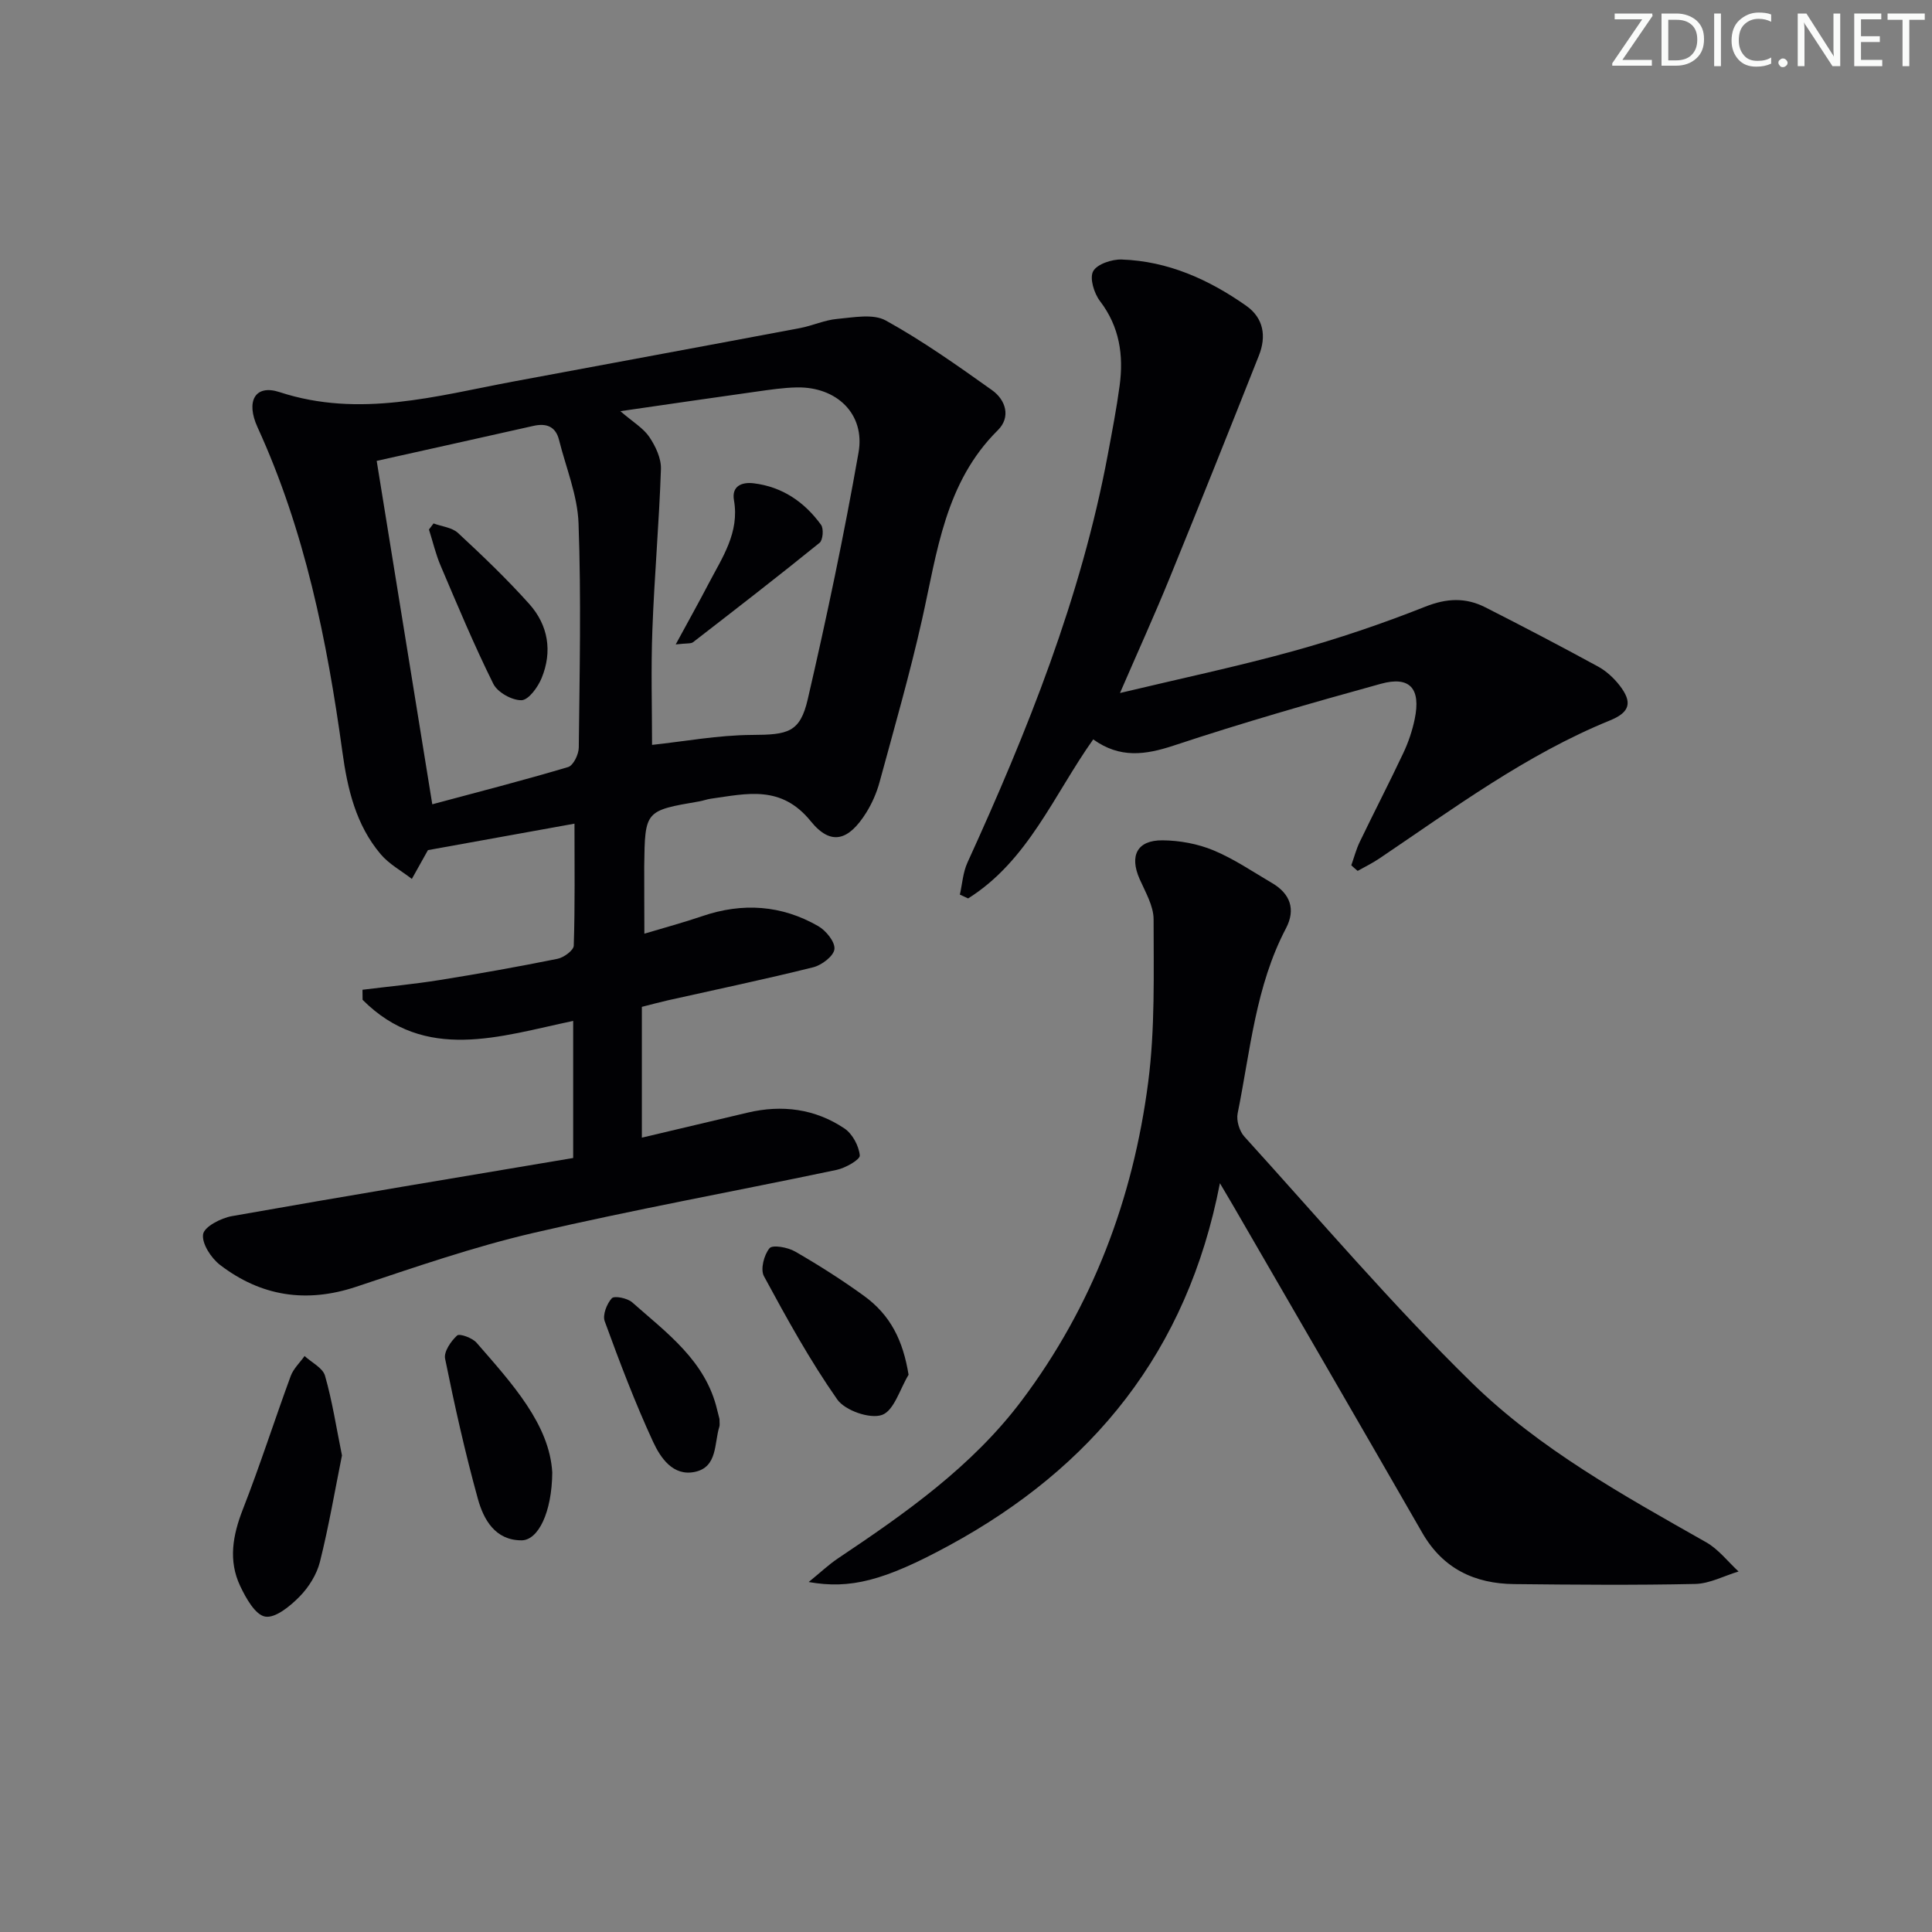 <svg enable-background="new 0 0 400 400" viewBox="0 0 400 400" xmlns="http://www.w3.org/2000/svg"><rect x="0" y="0" width="400" height="400" fill="#808080" stroke="none"/><path d="m342.2 3.2-6.3 9.2h6.1v1.2h-8.2v-.5l6.2-9.1h-5.7v-1.2h7.8v.4z" fill="#fafbfa"/><path d="m344 13.7v-10.9h3.1c1.6 0 3 .5 4.1 1.4 1.1 1 1.6 2.2 1.6 3.9s-.5 3-1.6 4-2.5 1.5-4.2 1.5h-3zm1.4-9.6v8.4h1.6c1.4 0 2.5-.4 3.2-1.1.8-.8 1.2-1.8 1.2-3.2s-.4-2.4-1.2-3.1-1.8-1-3.1-1z" fill="#fafbfa"/><path d="m356.3 2.8v10.9h-1.4v-10.9z" fill="#fafbfa"/><path d="m366.6 13.2c-.8.4-1.8.6-3 .6-1.6 0-2.8-.5-3.7-1.5s-1.4-2.3-1.4-3.9c0-1.7.5-3.2 1.6-4.2s2.4-1.6 4-1.6c1 0 1.9.1 2.6.4v1.5c-.8-.4-1.6-.6-2.6-.6-1.2 0-2.2.4-3 1.2s-1.1 1.9-1.1 3.3c0 1.3.4 2.3 1.1 3.1s1.6 1.1 2.8 1.1c1.1 0 2-.2 2.8-.7v1.3z" fill="#fafbfa"/><path d="m368.2 13c0-.3.1-.5.3-.6.2-.2.4-.3.6-.3.3 0 .5.1.7.3s.3.4.3.6-.1.5-.3.6c-.2.2-.4.3-.7.3s-.5-.1-.6-.3c-.2-.2-.3-.4-.3-.6z" fill="#fafbfa"/><path d="m381.1 13.7h-1.7l-5.5-8.4c-.2-.2-.3-.5-.4-.7 0 .2.1.8.1 1.5v7.6h-1.4v-10.9h1.8l5.3 8.3c.3.4.4.6.4.8 0-.3-.1-.8-.1-1.6v-7.5h1.4v10.9z" fill="#fafbfa"/><path d="m389.7 13.7h-5.8v-10.9h5.6v1.2h-4.2v3.5h3.9v1.2h-3.9v3.7h4.4z" fill="#fafbfa"/><path d="m398.4 4.1h-3.1v9.6h-1.4v-9.6h-3.1v-1.3h7.7v1.3z" fill="#fafbfa"/><g fill="#010104"><path d="m133.41 193.31c4.15-1.25 8.11-2.31 11.98-3.63 8.34-2.85 16.41-2.31 24.01 2.06 1.61.92 3.52 3.27 3.36 4.76-.14 1.43-2.62 3.32-4.38 3.76-9.97 2.49-20.04 4.59-30.07 6.84-1.61.36-3.21.8-5.42 1.36v27.08c7.23-1.71 14.56-3.45 21.89-5.18 7.14-1.69 13.98-.8 20.06 3.28 1.65 1.11 2.98 3.6 3.17 5.58.08.87-2.96 2.6-4.79 2.99-20.93 4.41-41.99 8.22-62.81 13.06-12.41 2.89-24.54 7.1-36.66 11.14-10.33 3.44-19.71 1.98-28.19-4.52-1.85-1.42-3.81-4.43-3.51-6.36.25-1.56 3.69-3.34 5.94-3.74 23.5-4.16 47.05-8.06 70.68-12.04 0-10.12 0-19.06 0-28.38-15.14 3.17-30.6 8.66-43.6-4.37-.01-.69-.01-1.39-.02-2.08 5.3-.66 10.62-1.16 15.89-2 8.19-1.31 16.36-2.77 24.49-4.41 1.3-.26 3.33-1.75 3.36-2.72.27-8.26.15-16.54.15-25.26-10.06 1.82-20.08 3.63-30.34 5.48-.87 1.56-2.1 3.76-3.33 5.96-2.17-1.68-4.72-3.06-6.45-5.11-5.13-6.06-6.88-13.5-7.93-21.18-3.18-23.1-7.78-45.84-17.57-67.22-2.47-5.4-.51-8.94 4.55-7.28 16.58 5.43 32.46.79 48.52-2.21 19.74-3.69 39.49-7.32 59.22-11.04 2.6-.49 5.11-1.67 7.71-1.9 3.37-.3 7.45-1.13 10.08.33 7.65 4.23 14.84 9.33 21.98 14.41 2.87 2.04 3.94 5.59 1.22 8.29-10.94 10.83-12.56 25.19-15.68 39.12-2.54 11.33-5.76 22.51-8.81 33.73-.6 2.21-1.56 4.41-2.77 6.35-3.62 5.77-7.28 6.95-11.47 1.78-6.13-7.58-13.23-5.72-20.67-4.68-.82.11-1.61.42-2.43.56-11.22 1.92-11.24 1.92-11.39 13.32-.02 4.45.03 8.93.03 14.07zm1.59-39.09c6.59-.7 13.64-2.02 20.7-2.06 7.42-.04 9.94-.48 11.54-7.4 3.92-16.93 7.5-33.95 10.51-51.06 1.41-8-4.53-13.64-12.75-13.49-2.81.05-5.61.48-8.4.87-9.08 1.27-18.14 2.6-28.16 4.05 2.63 2.27 4.75 3.5 5.99 5.33 1.29 1.91 2.48 4.43 2.41 6.64-.37 11.09-1.36 22.16-1.77 33.25-.31 8.08-.07 16.18-.07 23.87zm-45.5 12.3c9.62-2.58 18.92-4.97 28.12-7.71 1.08-.32 2.2-2.63 2.21-4.04.17-15.48.51-30.97-.05-46.43-.21-5.79-2.6-11.51-4.04-17.26-.71-2.83-2.66-3.5-5.32-2.9-10.62 2.39-21.25 4.75-32.43 7.24 3.85 23.8 7.61 46.99 11.51 71.1z"/><path d="m252.57 244.97c-6.76 34.95-26.41 58.86-56 74.97-13.6 7.4-20.59 9.11-29.14 7.6 2.47-2.01 4.13-3.59 6-4.85 14-9.37 27.8-19.04 38.07-32.68 14.72-19.56 23.1-41.86 26.22-65.95 1.44-11.11 1.12-22.47 1.12-33.71 0-2.8-1.71-5.67-2.91-8.39-2.11-4.81-.51-8.02 4.76-7.98 3.54.03 7.29.72 10.54 2.07 4.26 1.77 8.15 4.44 12.16 6.79 3.77 2.21 4.89 5.47 2.87 9.33-6.32 12.02-7.39 25.39-10.02 38.35-.3 1.48.37 3.68 1.4 4.81 15.54 17.12 30.57 34.79 47.07 50.94 14.05 13.75 31.43 23.35 48.53 33.04 2.56 1.45 4.49 4 6.71 6.05-2.99.9-5.96 2.51-8.97 2.58-12.48.27-24.98.16-37.47.03-8.2-.08-14.77-3.19-19.04-10.61-13-22.62-26.1-45.18-39.17-67.76-.62-1.08-1.26-2.16-2.73-4.63z"/><path d="m279.77 179.15c.58-1.62 1.01-3.32 1.76-4.86 2.96-6.15 6.1-12.21 9.01-18.38 1.05-2.22 1.86-4.62 2.36-7.03 1.31-6.32-.99-8.97-7-7.31-14.36 3.96-28.69 8.08-42.83 12.77-5.94 1.97-11.21 2.71-16.73-1.26-8.14 11.46-13.49 25.14-25.9 32.93-.57-.26-1.14-.53-1.71-.79.5-2.22.64-4.6 1.57-6.63 12.43-27.24 23.54-54.92 29.07-84.53.88-4.73 1.8-9.46 2.44-14.23.84-6.29-.01-12.17-4.06-17.48-1.23-1.61-2.2-4.74-1.43-6.18.8-1.49 3.88-2.51 5.92-2.44 9.58.33 18.05 4.14 25.78 9.58 3.62 2.55 4.19 6.34 2.63 10.28-6.1 15.4-12.24 30.78-18.5 46.11-3.12 7.65-6.54 15.17-10.27 23.78 12.46-2.98 24.27-5.47 35.88-8.68 9.26-2.56 18.41-5.66 27.34-9.2 4.44-1.76 8.35-1.92 12.4.13 7.84 3.98 15.64 8.06 23.36 12.27 1.7.93 3.26 2.37 4.45 3.9 2.71 3.48 2.19 5.56-1.97 7.25-17.42 7.1-32.39 18.24-47.82 28.63-1.41.95-2.95 1.69-4.43 2.53-.46-.37-.89-.77-1.32-1.16z"/><path d="m70.8 301.33c-1.45 7.19-2.72 14.68-4.56 22.03-.66 2.62-2.32 5.27-4.23 7.21-1.93 1.96-4.99 4.49-7.1 4.13-2.06-.35-4-3.83-5.18-6.33-2.49-5.25-1.55-10.49.54-15.85 3.56-9.1 6.54-18.43 9.91-27.61.56-1.53 1.9-2.78 2.88-4.16 1.46 1.34 3.76 2.45 4.23 4.08 1.5 5.22 2.32 10.64 3.51 16.5z"/><path d="m188.11 284.63c-1.78 2.92-3.01 7.44-5.51 8.32s-7.65-.92-9.26-3.21c-5.67-8.1-10.47-16.82-15.18-25.53-.76-1.41.02-4.41 1.16-5.78.63-.76 3.79-.19 5.29.68 4.88 2.81 9.66 5.85 14.22 9.15 5.59 4.03 8.14 9.34 9.28 16.37z"/><path d="m114.34 304.86c-.07 8.29-2.92 14.05-6.37 14.05-5.45 0-7.85-4.29-9.04-8.62-2.64-9.56-4.81-19.27-6.78-29-.29-1.43 1.21-3.62 2.49-4.79.51-.46 3.15.49 4.02 1.49 7.41 8.51 15.11 16.93 15.68 26.87z"/><path d="m148.96 293.78c0 .88.08 1.24-.01 1.54-1.11 3.49-.34 8.42-5.09 9.42-4.55.96-7.13-2.96-8.66-6.26-3.75-8.12-6.93-16.52-10-24.93-.48-1.3.43-3.62 1.47-4.76.52-.57 3.22-.03 4.2.83 7.18 6.36 15.22 12.11 17.61 22.27.19.81.41 1.61.48 1.89z"/><path d="m139.9 133.42c2.68-4.95 4.82-8.76 6.84-12.64 2.82-5.39 6.39-10.53 5.22-17.21-.53-3 1.71-3.8 4.08-3.51 5.92.72 10.52 3.87 13.95 8.6.58.8.39 3.15-.3 3.72-8.63 6.99-17.41 13.78-26.2 20.58-.44.34-1.25.19-3.59.46z"/><path d="m89.76 108.37c1.71.64 3.83.83 5.07 1.98 5.09 4.72 10.13 9.54 14.75 14.7 3.93 4.39 4.82 9.83 2.56 15.33-.77 1.89-2.7 4.55-4.16 4.59-1.97.05-4.96-1.62-5.84-3.38-3.97-7.99-7.41-16.24-10.91-24.46-1.03-2.41-1.62-5-2.42-7.5.32-.42.63-.84.95-1.26z"/></g></svg>